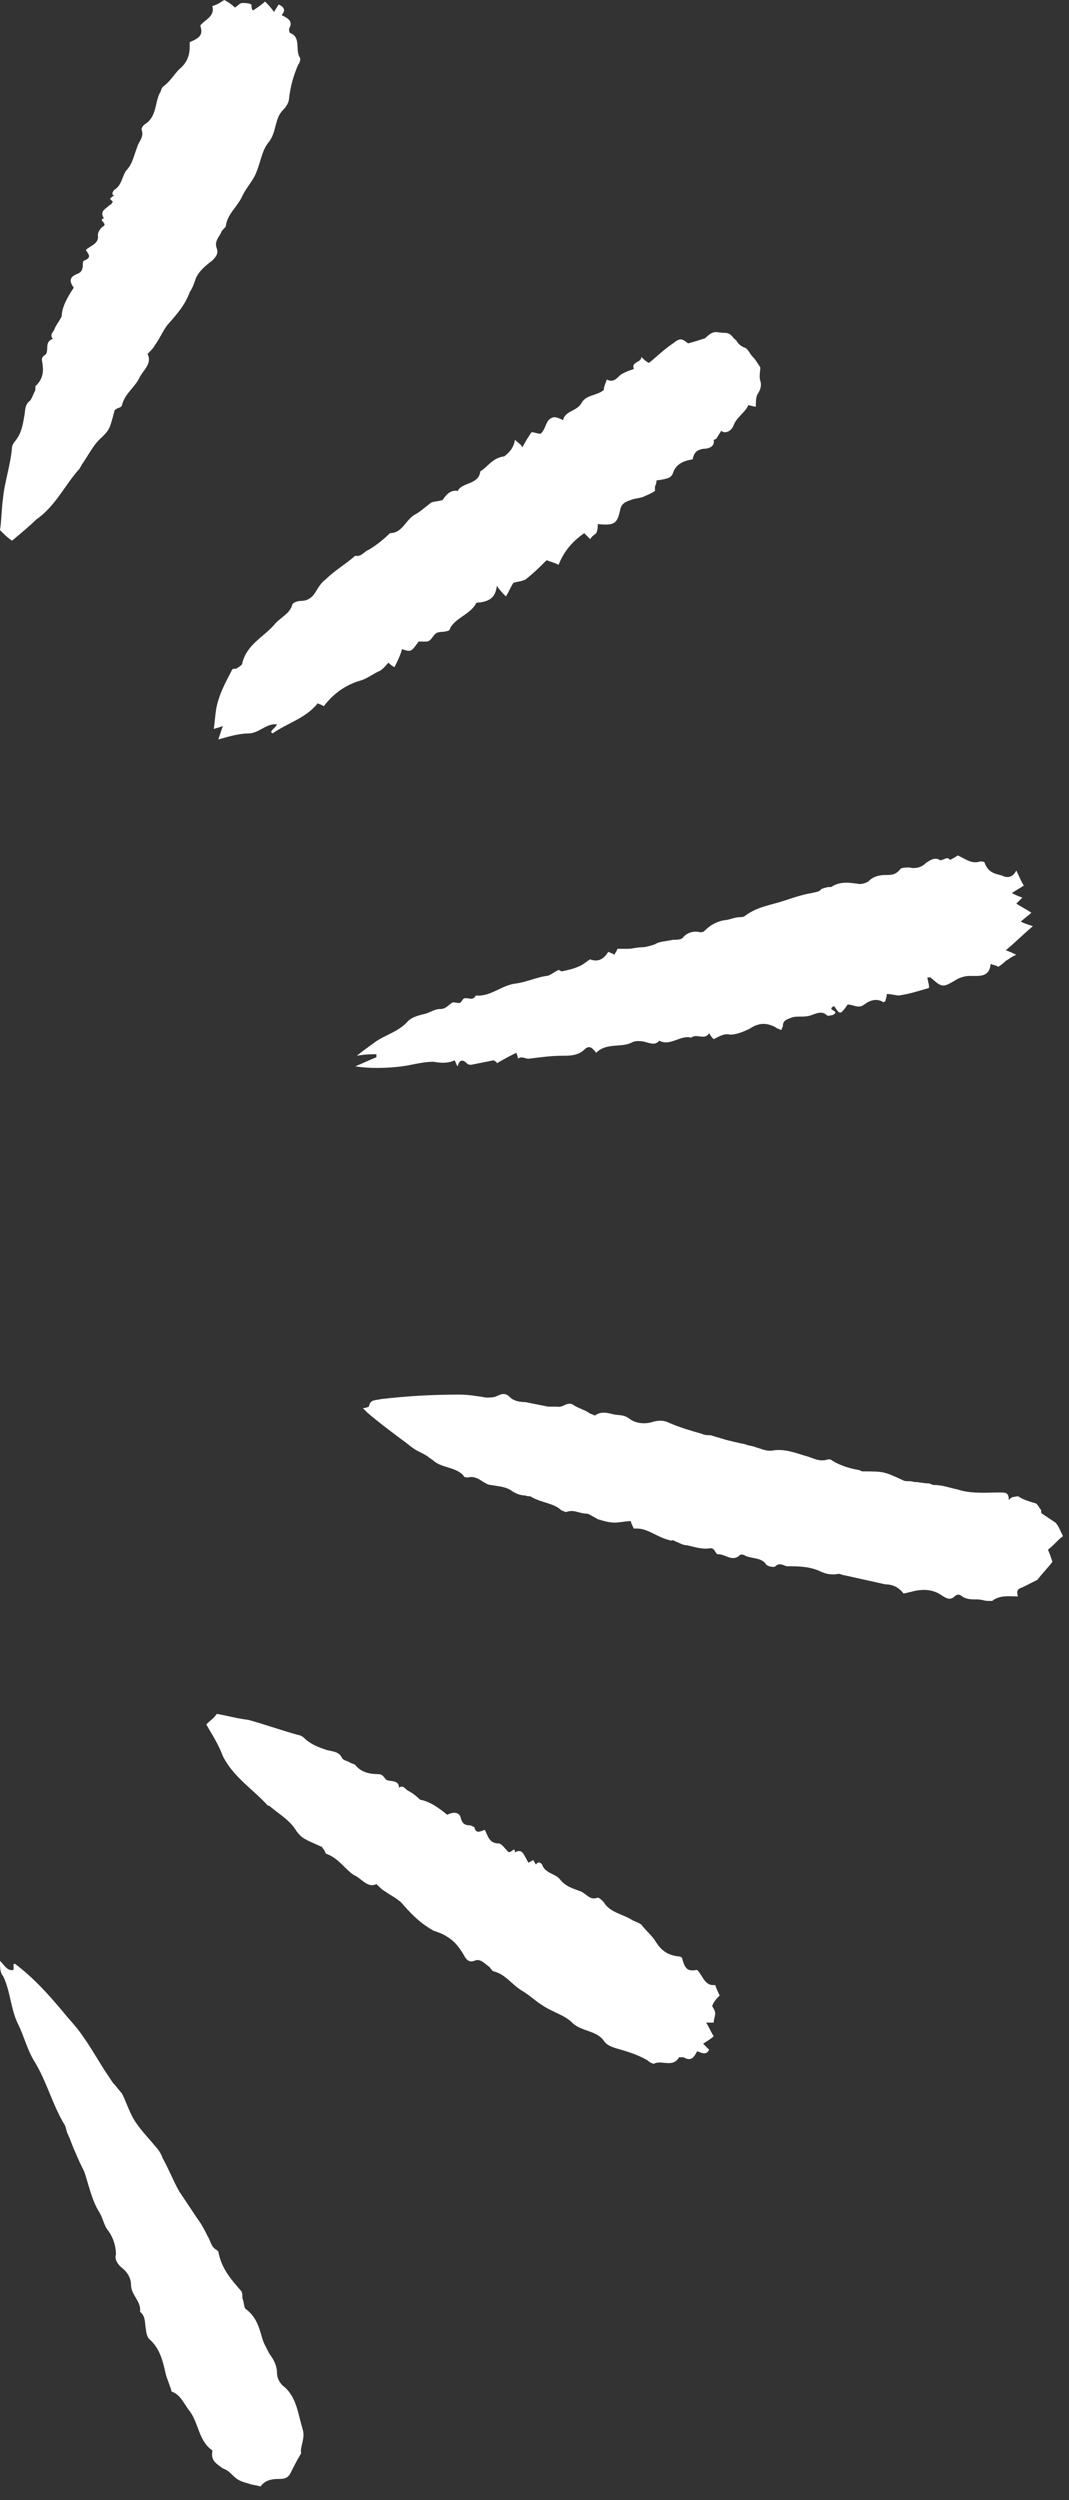 <?xml version="1.0" encoding="UTF-8" standalone="no"?>
<!DOCTYPE svg PUBLIC "-//W3C//DTD SVG 1.1//EN" "http://www.w3.org/Graphics/SVG/1.1/DTD/svg11.dtd">
<svg width="100%" height="100%" viewBox="0 0 71 166" version="1.1" xmlns="http://www.w3.org/2000/svg" xmlns:xlink="http://www.w3.org/1999/xlink" xml:space="preserve" xmlns:serif="http://www.serif.com/" style="fill-rule:evenodd;clip-rule:evenodd;stroke-linejoin:round;stroke-miterlimit:2;">
    <rect x="0" y="0" width="71" height="166" fill="#333333" stroke="none"/>
    <g transform="matrix(6.12323e-17,1,-1,6.12323e-17,70.7,-6.12323e-18)">
        <path d="M101.5,28.6C101.3,28.7 101.1,28.8 101,28.8C101,29.2 101.1,29.5 101.1,29.9C101.1,30.2 101,30.6 100.9,30.9C100.9,31 100.8,31.1 100.7,31.3C100.6,31.5 100.5,31.6 100.5,31.8C100.5,32.2 100.2,32.6 100.4,33.1C100.4,33.2 100.3,33.3 100.3,33.4C99.8,33.9 99.8,34.7 99.4,35.4C99.3,35.5 99.4,35.6 99.3,35.8C99.3,36.1 99.2,36.4 99,36.7C98.7,37.1 98.7,37.6 98.6,38.1C98.6,38.3 98.5,38.4 98.4,38.6C98.2,38.9 98,39.2 98.1,39.6C98.1,39.7 98.1,39.9 98,39.9C97.4,40.4 97.5,41.3 97,41.9C96.9,42 96.8,42.2 96.7,42.3C96.5,42.6 96.4,42.9 96.2,43.2C96,43.5 95.8,43.7 95.6,44C95,44.8 94.4,45.6 93.8,46.3L93.5,46.6C93.5,46.4 93.4,46.2 93.4,46.2C92.9,46.1 93,45.8 92.9,45.4C92.7,43.7 92.6,42 92.6,40.2C92.6,39.6 92.7,39 92.8,38.4C92.8,38.2 92.8,37.9 92.7,37.7C92.5,37.3 92.5,37.1 92.8,36.8C93,36.6 93.1,36.2 93.1,35.8L93.4,34.3L93.4,33.7C93.5,33.3 93,33 93.3,32.6C93.5,32.3 93.6,31.9 93.8,31.6C93.9,31.5 93.9,31.3 94,31.2C93.7,30.8 93.8,30.4 93.9,30C94,29.6 93.9,29.3 94.2,28.9C94.5,28.5 94.6,27.9 94.4,27.3C94.3,26.9 94.3,26.6 94.5,26.2C94.8,25.5 95,24.8 95.2,24.1C95.3,23.9 95.3,23.7 95.3,23.5C95.4,23.2 95.5,22.8 95.6,22.5C95.7,22.1 95.8,21.7 95.9,21.2C96,21 96,20.7 96.1,20.5C96.2,20.1 96.4,19.8 96.3,19.3C96.2,18.5 96.5,17.8 96.7,17.1C96.8,16.7 97.1,16.3 96.9,15.7C96.9,15.6 96.9,15.5 97,15.4C97.3,14.9 97.5,14.3 97.6,13.7C97.6,13.6 97.7,13.5 97.7,13.4C97.7,12 97.7,12 98.3,10.7C98.4,10.5 98.3,10.3 98.4,10C98.4,9.7 98.5,9.3 98.5,9C98.5,8.9 98.6,8.8 98.6,8.7C98.6,8.1 98.8,7.6 98.9,7.1C99.2,6.2 99.1,5.2 99.1,4.3C99.1,3.9 99.1,3.7 99.6,3.7C99.5,3.6 99.4,3.5 99.4,3.4C99.4,3.3 99.3,3.1 99.4,3C99.6,2.7 99.7,2.3 99.8,2C99.8,1.8 100.1,1.7 100.2,1.6C100.3,1.5 100.4,1.6 100.5,1.5L101.1,0.6C101.3,0.4 101.6,0.3 102,0.1C102.2,0.4 102.6,0.7 102.9,1.1C103.1,1 103.4,0.9 103.7,0.8C104.1,1.1 104.5,1.5 104.9,1.8L105.4,2.8C105.5,3.1 105.6,3.2 106,3.1C106,3.7 105.9,4.3 106.3,4.8L106.3,5.1C106.3,5.3 106.2,5.5 106.2,5.8C106.2,6.2 106.2,6.5 106,6.8C105.9,6.9 105.8,7.1 106,7.3C106.3,7.6 106.1,7.9 105.9,8.2C105.5,8.8 105.5,9.5 105.7,10.2C105.7,10.3 105.8,10.5 105.8,10.7C105.4,11 105.2,11.4 105.2,11.9L104.6,14.6C104.6,14.7 104.5,14.9 104.5,15C104.6,15.5 104.5,15.9 104.3,16.3C104,17 104,17.7 104,18.4C104,18.6 103.7,18.9 104,19.2C104.1,19.3 104,19.7 103.9,19.8C103.4,20.1 103.5,20.8 103.3,21.2C103.2,21.3 103.2,21.6 103.3,21.6C103.7,22.1 103.2,22.5 103.2,23C103.2,23.2 102.8,23.2 102.8,23.5C102.9,24.1 102.7,24.6 102.6,25.1C102.6,25.3 102.5,25.5 102.4,25.7C102.4,25.8 102.2,26 102.3,26.1C102.1,27.1 101.4,27.7 101.5,28.6ZM29.2,36.5C29.4,36.3 29.5,36.1 29.7,36C29.3,35.8 29,35.6 28.7,35.4C28.7,35.2 28.8,35 28.8,34.8C28.5,34.4 27.8,34.5 27.7,33.9C27.7,33.7 27.8,33.5 27.9,33.3C27.3,33.2 27.3,32.4 26.8,32.1C26.2,31.8 26.3,31.1 25.9,30.6C25.7,30.6 25.5,30.5 25.2,30.4C25.4,30 25.2,29.8 24.9,29.5C24.7,29.2 24.6,28.9 24.5,28.6C24,28.8 24.1,28.1 23.7,28.1C23.9,27.9 24,27.8 24.1,27.6C23.7,27.1 23.2,26.6 22.8,26C22.4,25.5 22.5,25.4 22.8,25C22.7,24.6 22.6,24.3 22.5,24C22.5,23.9 22.4,23.8 22.3,23.7C21.9,23.2 22.1,23.1 22.1,22.6C22.1,22.1 22.4,22.1 22.6,21.8C22.8,21.7 23,21.5 23.1,21.2C23.2,21 23.5,20.9 23.7,20.7C23.9,20.5 24.1,20.4 24.4,20.2C24.6,20.2 25,20.3 25.3,20.2C25.6,20.1 25.9,20.2 26.2,20.4C26.4,20.5 26.7,20.5 27,20.5C27,20.7 26.9,20.9 26.9,21C27.4,21.2 27.7,21.8 28.3,22C28.7,22.2 28.8,22.6 28.6,22.8C28.8,22.9 28.9,23 29.1,23.1C29.2,23.2 29.2,23.3 29.2,23.3C29.7,23.2 29.8,23.7 29.8,24C29.9,24.5 30.1,24.6 30.5,24.7C30.6,25.3 30.8,25.8 31.4,26C31.7,26.1 31.8,26.3 31.9,27.1C32,27.1 32.1,27.1 32.3,27.2L32.6,27.2C32.8,27.5 32.9,27.8 33,28C33.1,28.3 33.1,28.6 33.2,28.8C33.3,29.1 33.4,29.4 33.8,29.5C34.8,29.7 34.9,29.9 34.8,31C35,31 35.2,31 35.4,31.1C35.5,31.2 35.6,31.4 35.8,31.5L35.4,31.9C35.9,32.6 36.5,33.2 37.5,33.6C37.4,33.8 37.3,34.1 37.2,34.4C37.6,34.8 38,35.2 38.4,35.7C38.6,35.9 38.6,36.3 38.7,36.6C39,36.8 39.3,36.9 39.6,37.1C39.4,37.3 39.2,37.5 38.9,37.7C39.7,37.8 39.9,38.2 40,38.8C40,38.9 40,39.1 40.1,39.1C40.8,39.5 41,40.4 41.7,40.8C41.8,40.8 41.9,40.9 41.9,41C42,41.3 41.9,41.6 42.1,41.8C42.3,42 42.6,42.1 42.6,42.4L42.6,42.9C43.3,43.4 43.3,43.4 43.1,44C43.5,44.1 43.9,44.3 44.3,44.5C44.2,44.7 44.1,44.8 44,44.9C44.2,45.1 44.5,45.3 44.6,45.6C44.8,46 45.1,46.4 45.2,46.8C45.5,47.8 46.1,48.6 46.9,49.2C46.8,49.3 46.8,49.4 46.7,49.6C47.7,50.4 48,51.6 48.7,52.6L48.6,52.7C48.4,52.6 48.3,52.4 48.1,52.3C48,53 48.7,53.5 48.7,54.2C48.7,54.8 48.9,55.5 49.1,56.2L48.2,55.9C48.3,56.1 48.3,56.2 48.4,56.5C47.7,56.4 47.1,56.4 46.5,56.2C45.8,56 45.1,55.6 44.5,55.3C44.4,55.3 44.4,55.1 44.4,55C44.3,54.9 44.2,54.6 44,54.6C42.8,54.3 42.3,53.2 41.5,52.5C41,52.1 40.8,51.5 40.2,51.3C40,51.3 39.9,50.9 39.9,50.7C39.9,50.3 39.7,50 39.4,49.8C39.1,49.6 38.7,49.4 38.5,49.1C37.9,48.5 37.5,47.8 36.9,47.1C37,46.7 36.6,46.5 36.5,46.2C36.2,45.7 35.8,45.2 35.4,44.8C35.4,44 34.6,43.8 34.2,43.2C34,42.8 33.7,42.5 33.4,42.1C33.3,42 33.3,41.6 33.2,41.3C32.9,41.1 32.5,40.8 32.6,40.3C32,40 32.2,38.9 31.3,38.8C31,38.3 30.4,38 30.3,37.2C30.2,37.1 29.9,36.6 29.2,36.5ZM57.8,3.2C58.2,3 58.5,2.9 58.8,2.7C59,3 59.1,3.2 59.3,3.5C59.4,3.3 59.5,3.1 59.6,2.8L60,3.2C60.2,2.9 60.4,2.5 60.6,2.2C60.8,2.4 61,2.7 61.2,2.9C61.3,2.7 61.4,2.4 61.5,2.1C62,2.7 62.6,3.3 63.1,3.9C63.2,3.6 63.3,3.4 63.4,3.2C63.5,3.5 63.7,3.7 63.8,3.9C63.9,4 64,4.1 64.2,4.4C64.1,4.5 64.1,4.7 64,4.9C64.9,5 64.8,5.6 64.8,6.3C64.8,6.6 64.9,6.9 65,7.1C65.6,8.1 65.6,8.1 64.9,8.9L64.9,9.1C65.1,9.1 65.3,9 65.5,9L65.6,9C65.8,9.7 66,10.3 66.1,11C66.1,11.2 66,11.5 66,11.8C66.2,11.8 66.4,11.9 66.5,11.9C66.5,12 66.6,12 66.5,12.1C66.3,12.5 66.4,12.9 66.7,13.3C67,13.7 66.7,14 66.7,14.4C67.4,14.9 67.4,14.9 66.8,15.3C67.1,15.9 67.1,14.8 67.4,15.4C67.4,15.5 67.5,15.7 67.4,15.8C67.1,16.1 67.3,16.5 67.4,16.8C67.6,17.3 67.4,17.8 67.6,18.2C67.7,18.5 67.8,18.7 68.1,18.7C68.2,18.7 68.3,18.8 68.4,18.8C68.3,19 68.3,19.1 68.2,19.2C67.9,19.8 67.9,20.3 68.3,20.9C68.5,21.3 68.7,21.8 68.7,22.2C68.6,22.6 68.8,22.9 69,23.3C68.9,23.4 68.8,23.5 68.6,23.6C69.1,23.9 68.6,24.4 68.9,24.8C68.7,25.5 69.5,26.2 69.1,26.9C69.4,27.2 69.3,27.4 69.2,27.8C69.1,28.1 69.1,28.5 69.2,28.7C69.6,29.4 69.2,30.4 69.9,31.1C69.7,31.3 69.3,31.5 69.7,31.9C70.1,32.3 70.1,32.9 70.1,33.3C70.1,34.1 70.2,34.8 70.3,35.6C70.3,35.8 70.1,36.1 70.3,36.3C70.1,36.3 70,36.4 69.9,36.4C70.1,36.8 70.3,37.2 70.6,37.7C70.5,37.7 70.5,37.8 70.4,37.9L70.7,39.4C70.7,39.5 70.7,39.6 70.6,39.7C70.3,40 70.4,40.2 70.8,40.3C70.7,40.4 70.6,40.4 70.4,40.5C70.6,40.9 70.6,41.4 70.5,41.9C70.5,42.4 70.6,42.9 70.7,43.4C70.9,44.3 71,46 70.8,47.1C70.6,46.6 70.4,46.2 70.2,45.7L70,45.7C70,46.1 70,46.4 70.1,47C69.7,46.5 69.5,46.2 69.2,45.8C68.7,45.1 68.5,44.2 67.8,43.6C67.5,43.3 67.4,42.8 67.3,42.4C67.2,42.1 67,41.8 67,41.5C67,41.1 66.8,41 66.6,40.7C66.5,40.6 66.6,40.4 66.6,40.2C66.6,40.1 66.4,40 66.3,39.9C66.2,39.6 66.5,39.3 66.1,39.1C66.2,38.1 65.4,37.4 65.3,36.4C65.2,35.7 64.9,35.1 64.8,34.4C64.8,34.2 64.6,34 64.4,33.6L64.5,33.4C64.4,32.9 64.3,32.5 64.1,32.1C64,31.9 63.8,31.7 63.7,31.5C63.9,31 63.7,30.6 63.2,30.3C63.3,30.1 63.3,30 63.4,29.9C63.2,29.8 63.1,29.7 63,29.7L63,29C63,28.7 62.9,28.4 62.9,28.1C62.9,27.8 62.8,27.5 62.7,27.2C62.5,26.9 62.5,26.4 62.4,26C62.4,25.7 62.4,25.4 62.2,25.3C61.9,25 61.8,24.6 61.9,24.2C61.9,24.1 61.9,24 61.8,23.9C61.4,23.5 61.2,23.1 61.1,22.6C61.1,22.3 60.9,21.9 60.9,21.6C60.9,21.5 60.9,21.3 60.8,21.2C60.2,20.4 60.1,19.5 59.8,18.6C59.6,18 59.4,17.4 59.3,16.8C59.1,15.8 59.1,16.6 58.9,15.7L58.9,15.5C58.5,14.9 58.6,14.3 58.7,13.6C58.7,13.4 58.6,13.1 58.5,13C58.2,12.7 58.1,12.3 58.1,11.9C58.1,11.5 58.1,11.2 57.7,10.9C57.6,10.8 57.6,10.5 57.6,10.3C57.7,9.9 57.6,9.5 57.3,9.2C57.1,8.9 56.9,8.6 57.1,8.3C57.2,8.1 56.8,7.8 57.1,7.6C57.1,7.6 56.9,7.2 56.8,7.1C57,6.6 57.4,6.2 57.2,5.6C57.2,5.5 57.2,5.3 57.3,5.3C58.1,5 58,4.4 58.2,4C58.3,3.7 58.2,3.4 57.8,3.2ZM114.5,57C114.2,56.7 114.1,56.5 113.8,56.3C113.9,55.7 114.1,55 114.2,54.2C114.5,53.1 114.9,52 115.2,50.9C115.2,50.8 115.3,50.6 115.4,50.5C115.8,50.1 116,49.6 116.2,49C116.3,48.6 116.3,48.2 116.7,48C116.9,47.9 116.9,47.7 117,47.5C117.1,47.4 117.1,47.2 117.2,47.1C117.7,46.7 117.8,46.1 117.8,45.6C117.8,45.2 118.1,45.2 118.2,45C118.3,44.7 118.2,44.2 118.7,44.2C118.5,43.9 118.8,43.8 118.9,43.6C119,43.4 119.2,43.1 119.5,42.8C119.6,42.2 120,41.6 120.5,41C120.3,40.6 120.3,40.2 120.7,40.1C121.1,40 121.2,39.8 121.2,39.5C121.2,39.4 121.3,39.3 121.3,39.2C121.8,39.1 121.6,38.8 121.5,38.5C121.9,38.3 122.4,38.2 122.4,37.6C122.4,37.4 122.7,37.2 122.9,37C123.2,36.8 122.5,36.5 123,36.5C122.7,36 123.2,35.9 123.5,35.7C123.6,35.7 123.6,35.6 123.7,35.6C123.6,35.5 123.6,35.4 123.5,35.3C123.6,35.2 123.7,35.2 123.8,35.1C123.5,34.9 123.8,34.7 123.8,34.7C124.4,34.5 124.4,33.8 124.8,33.5C125.3,33.1 125.4,32.6 125.6,32.1C125.8,31.7 126.2,31.5 126,31C126,30.9 126.2,30.7 126.3,30.6C127,30.2 127.1,29.3 127.5,28.7C127.6,28.5 127.7,28.2 127.8,28.1C128.2,27.8 128.5,27.4 129,27.1C129.6,26.7 129.8,26.3 129.9,25.7C129.9,25.6 129.9,25.5 130,25.4C130.8,25.2 130.9,25 130.8,24.4C131.2,24 131.9,23.9 131.8,23.2C132.1,23.1 132.3,23 132.5,22.9C132.7,23.1 132.9,23.3 133.2,23.4C133.4,23.3 133.5,23.2 133.7,23.2C133.9,23.2 134.1,23.3 134.3,23.3L134.3,23.8C134.6,23.6 134.9,23.5 135.2,23.3C135.4,23.5 135.5,23.7 135.7,24L136.1,23.6C136.5,23.8 136.3,24.1 136.2,24.4C136.6,24.6 136.9,24.8 136.6,25.3L136.6,25.6C137.3,26 136.8,26.7 137,27.2C137.1,27.3 136.9,27.6 136.8,27.7C136.4,28.4 136.2,29.1 136,29.8C135.9,30.1 135.8,30.4 135.5,30.6C134.8,31.1 134.9,32.1 134.3,32.7C133.8,33.2 133.6,34 133.2,34.6C132.9,35.1 132.5,35.5 132.2,36C131.8,36.7 131.1,37.1 130.9,37.9C130.9,38 130.7,38.1 130.6,38.2C130.4,38.5 130,38.8 130.2,39.2C130.3,39.5 130.2,39.7 129.8,39.9C129.3,40.2 128.9,40.5 128.6,41C128.4,41.3 128.3,41.6 128.2,41.9C127.8,42.6 127.4,43.1 126.5,43.9C126.1,44.2 125.9,44.7 125.6,45.1C125.5,45.3 125.3,45.5 125.1,45.7C125.4,46.3 124.7,46.7 124.5,47.2C124.1,47.8 123.4,48.2 123.1,49C123.1,49.1 122.9,49.1 122.8,49.2C122.7,49.3 122.6,49.3 122.6,49.4C122.1,50.5 122.1,50.6 121.6,51C120.9,51.4 120.5,52.1 120,52.7C119.9,52.8 119.9,52.8 119.9,52.9C118.8,53.9 118,55.2 116.6,55.9C115.8,56.2 115.2,56.6 114.5,57ZM35.9,69.9C35.7,70.2 35.5,70.4 35.2,70.7C34.6,70.6 33.8,70.6 33.1,70.5C32,70.4 30.9,70 29.7,69.9C29.6,69.9 29.4,69.8 29.3,69.7C28.8,69.3 28.3,69.2 27.7,69.1C27.3,69 26.9,69.1 26.6,68.7C26.5,68.6 26.2,68.5 26,68.4C25.9,68.3 25.6,68.4 25.6,68.3C25.1,67.8 24.6,67.8 24,67.9C23.6,68 23.6,67.6 23.4,67.6C23.1,67.5 22.7,67.7 22.5,67.2C22.2,67.4 22.1,67.2 21.9,67.1C21.6,67 21.4,66.8 21,66.6C20.4,66.6 19.7,66.2 19.1,65.8C18.7,66.1 18.4,66.1 18.2,65.6C18.1,65.3 17.9,65.2 17.6,65.2C17.5,65.2 17.3,65.2 17.3,65.1C17.1,64.6 16.9,64.8 16.6,65C16.3,64.7 16.2,64.1 15.6,64.2C15.4,64.2 15.1,64 15,63.8C14.8,63.6 14.6,64.2 14.5,63.8C14,64.1 13.9,63.7 13.6,63.4C13.6,63.3 13.5,63.3 13.4,63.2L13.2,63.4C13.1,63.3 13,63.2 13,63.1C12.9,63.4 12.6,63.1 12.6,63.1C12.3,62.6 11.7,62.6 11.3,62.3C10.9,61.9 10.3,61.8 9.8,61.6C9.4,61.5 9.1,61.1 8.6,61.3C8.5,61.3 8.3,61.2 8.2,61C7.7,60.3 6.8,60.4 6.2,60.1C6.1,60 5.8,60 5.7,59.8C5.4,59.4 4.9,59.1 4.6,58.8C4.2,58.3 3.7,58.1 3.1,58.1L2.8,58.1C2.5,57.4 2.3,57.2 1.7,57.4C1.3,57.1 1.1,56.4 0.4,56.6C0.3,56.2 0.1,56 -0,55.8C0.1,55.6 0.3,55.3 0.5,55.1C0.4,54.9 0.2,54.8 0.2,54.6C0.2,54.4 0.2,54.2 0.3,54C0.4,54 0.6,54 0.7,53.9C0.5,53.6 0.3,53.3 0.1,53.1C0.3,52.9 0.5,52.7 0.8,52.5C0.6,52.4 0.5,52.3 0.3,52.2C0.5,51.7 0.8,51.8 1,52C1.2,51.6 1.4,51.2 1.9,51.5C2,51.5 2.2,51.5 2.2,51.4C2.5,50.7 3.3,51.1 3.8,50.8C3.9,50.7 4.2,50.8 4.3,50.9C5,51.2 5.7,51.4 6.5,51.5C6.8,51.5 7.1,51.7 7.3,51.9C7.9,52.5 8.8,52.3 9.5,52.9C10,53.3 10.8,53.4 11.5,53.7C12,53.9 12.4,54.3 13,54.6C13.7,54.9 14.2,55.6 15,55.7C15.1,55.7 15.2,55.9 15.4,56C15.7,56.1 16,56.5 16.5,56.3C16.8,56.2 17,56.3 17.3,56.6C17.6,57 18,57.5 18.5,57.7C18.8,57.8 19.1,57.9 19.4,58.1C20.2,58.4 20.7,58.8 21.6,59.6C22,59.9 22.5,60.1 22.9,60.4C23.1,60.5 23.3,60.7 23.5,60.9C24.1,60.6 24.5,61.1 25,61.4C25.7,61.7 26.1,62.4 26.9,62.6C27,62.6 27.1,62.8 27.1,62.9C27.2,63 27.2,63.1 27.3,63.1C28.4,63.4 28.5,63.4 29,63.9C29.5,64.5 30.2,64.8 30.9,65.3C31,65.3 31,65.4 31.1,65.4C32.2,66.4 33.6,67 34.5,68.3C34.9,68.7 35.4,69.3 35.9,69.9ZM130.2,70.7C130.5,70.4 130.9,70.2 130.8,69.8L130.4,69.8L130.4,69.7C131.3,68.5 132.4,67.5 133.6,66.5C134.1,66.1 134.6,65.6 135.2,65.2C135.9,64.7 136.6,64.3 137.4,63.8L138.3,63.2C138.5,63 138.8,62.8 139,62.6C139.6,62.3 140.3,62.1 140.9,61.7C141.5,61.3 142,60.8 142.5,60.4C142.7,60.2 143,60 143.3,59.9C144,59.5 144.8,59.2 145.5,58.8L147.3,57.6C147.7,57.3 148.1,57.1 148.5,56.9C148.8,56.7 149.2,56.7 149.4,56.3L149.5,56.2C150.6,56 151.3,55.4 152.1,54.7C152.2,54.6 152.4,54.6 152.6,54.6C152.8,54.5 153.2,54.5 153.3,54.4C153.8,53.7 154.5,53.5 155.2,53.3C155.6,53.2 155.9,53 156.3,52.8C156.7,52.5 157.1,52.3 157.6,52.3C157.9,52.3 158.3,52.1 158.5,51.8C159.2,51 160.3,50.9 161.3,50.6C161.9,50.4 162.5,50.8 162.9,50.7C163.4,51 163.8,51.2 164.2,51.4C164.6,51.6 164.6,51.9 164.6,52.2C164.6,52.7 164.7,53.1 165.1,53.4C165,53.7 165,54 164.9,54.2C164.8,54.6 164.7,54.9 164.4,55.2C164.2,55.4 164,55.6 163.9,55.9C163.6,56.3 163.4,56.7 162.8,56.6L162.7,56.6C162.1,57.5 160.9,57.5 160.1,58.1C159.6,58.5 159,58.7 158.8,59.3C158.4,59.4 158,59.6 157.6,59.7C156.7,59.9 155.9,60.1 155.3,60.8C155.2,60.9 154.9,61 154.7,61C154.3,61.1 153.8,61 153.5,61.4C152.8,61.3 152.4,62 151.7,62C151.2,62 150.8,62.3 150.5,62.7C150.3,62.9 150,63.1 149.7,63C149.1,63 148.5,63.2 148,63.6C147.7,63.8 147.2,63.9 146.9,64.1C146.1,64.6 145.1,64.8 144.2,65.1C143.8,65.3 143.4,65.5 142.9,65.7C142.5,65.9 142.1,66 141.7,66.2C141.5,66.3 141.3,66.3 141.1,66.4C139.8,67.2 138.2,67.6 136.9,68.4C136.1,68.9 135.2,69.1 134.4,69.5C133.4,70 132.2,70 131.2,70.5C131,70.7 130.6,70.7 130.2,70.7Z" style="fill:white;fill-rule:nonzero;"/>
    </g>
</svg>
